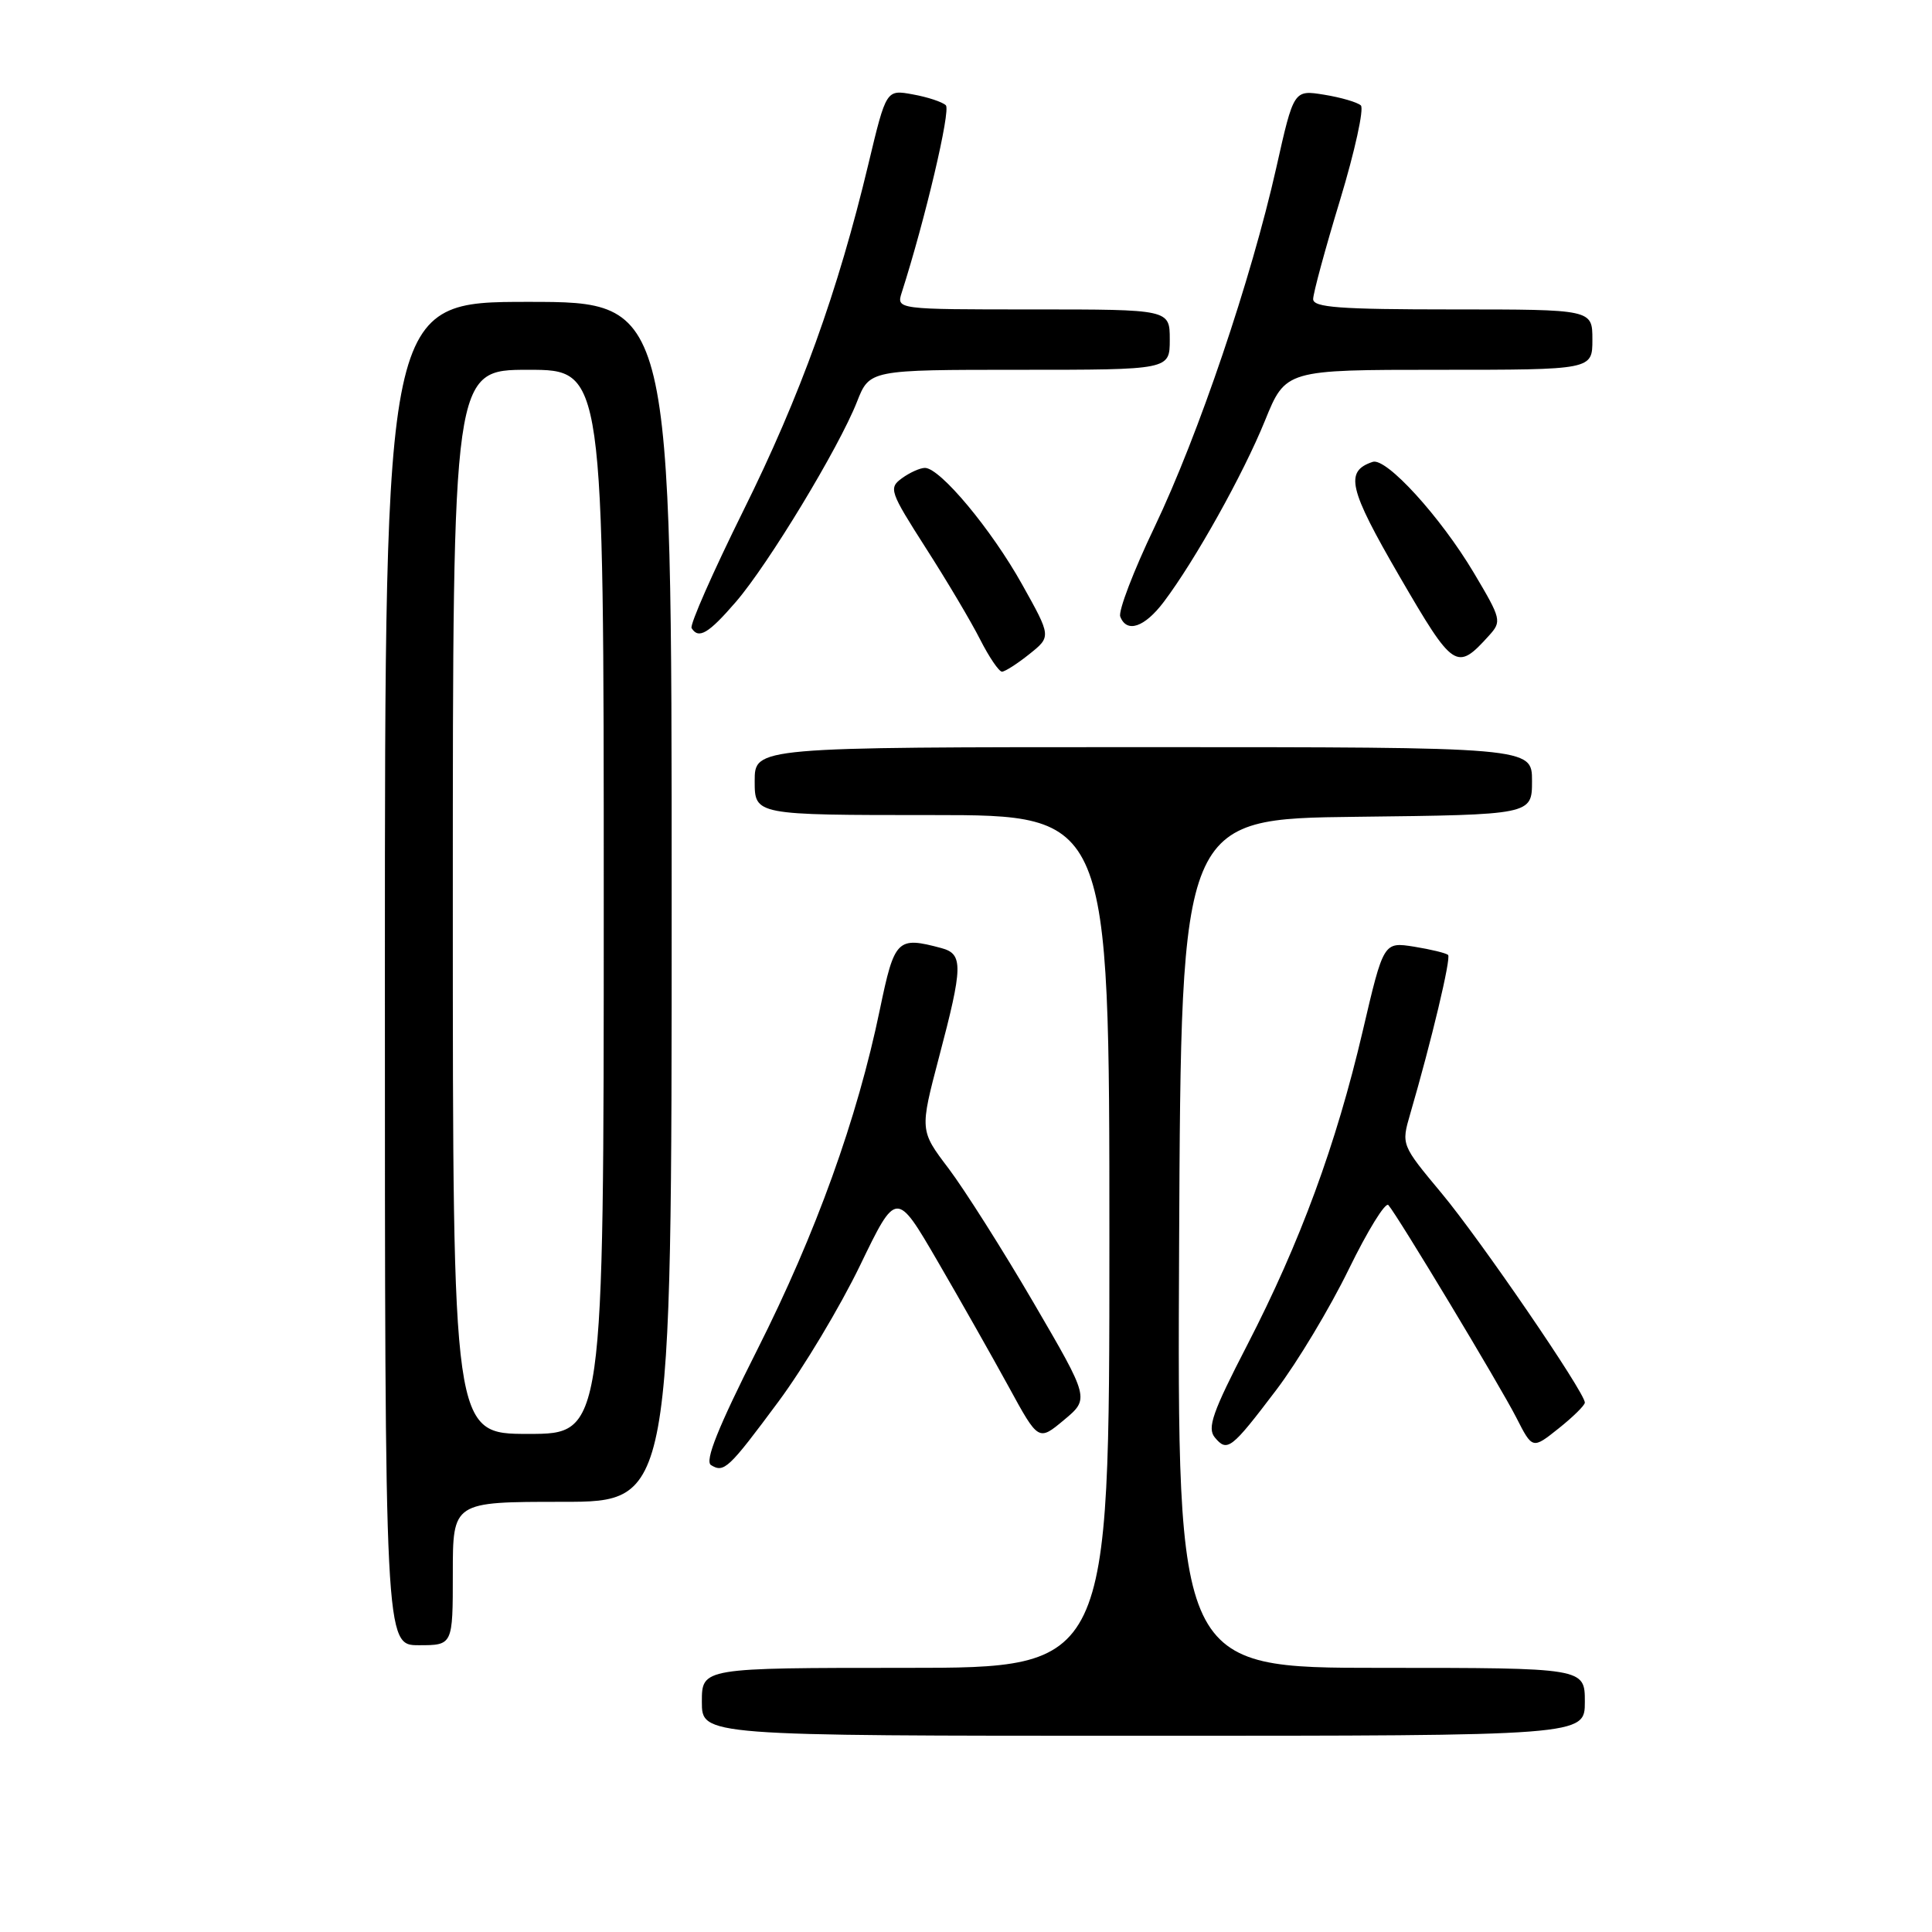 <?xml version="1.0" encoding="UTF-8" standalone="no"?>
<!DOCTYPE svg PUBLIC "-//W3C//DTD SVG 1.1//EN" "http://www.w3.org/Graphics/SVG/1.1/DTD/svg11.dtd" >
<svg xmlns="http://www.w3.org/2000/svg" xmlns:xlink="http://www.w3.org/1999/xlink" version="1.1" viewBox="0 0 256 256">
 <g >
 <path fill="currentColor"
d=" M 210.00 225.50 C 210.00 221.00 210.00 221.00 182.99 221.00 C 155.98 221.00 155.98 221.00 156.24 164.75 C 156.50 108.50 156.50 108.50 179.75 108.23 C 203.00 107.96 203.00 107.96 203.00 103.48 C 203.00 99.00 203.00 99.00 151.50 99.00 C 100.00 99.00 100.00 99.00 100.00 103.50 C 100.00 108.00 100.00 108.00 123.50 108.00 C 147.00 108.00 147.00 108.00 147.00 164.50 C 147.00 221.00 147.00 221.00 120.00 221.00 C 93.00 221.00 93.00 221.00 93.00 225.50 C 93.00 230.00 93.00 230.00 151.50 230.00 C 210.00 230.00 210.00 230.00 210.00 225.50 Z  M 60.00 208.50 C 60.00 199.00 60.00 199.00 74.50 199.00 C 89.00 199.00 89.00 199.00 89.00 119.50 C 89.00 40.00 89.00 40.00 70.00 40.00 C 51.00 40.00 51.00 40.00 51.00 129.00 C 51.00 218.00 51.00 218.00 55.50 218.00 C 60.00 218.00 60.00 218.00 60.00 208.50 Z  M 103.17 185.69 C 106.47 181.24 111.33 173.13 113.97 167.66 C 118.77 157.73 118.77 157.73 124.23 167.11 C 127.24 172.28 131.47 179.76 133.65 183.74 C 137.60 190.98 137.60 190.98 140.99 188.15 C 144.37 185.33 144.37 185.33 136.95 172.61 C 132.87 165.62 127.80 157.63 125.70 154.84 C 121.87 149.79 121.87 149.79 124.43 140.06 C 127.61 128.03 127.64 126.41 124.75 125.63 C 118.89 124.06 118.53 124.41 116.59 133.75 C 113.59 148.25 108.12 163.42 100.36 178.81 C 95.15 189.13 93.36 193.60 94.21 194.13 C 95.94 195.20 96.54 194.63 103.17 185.69 Z  M 169.11 184.18 C 171.90 180.51 176.22 173.31 178.72 168.18 C 181.22 163.06 183.58 159.23 183.97 159.68 C 185.26 161.18 198.74 183.57 200.92 187.84 C 203.06 192.04 203.06 192.04 206.53 189.27 C 208.44 187.75 210.00 186.21 210.00 185.85 C 210.00 184.50 196.15 164.26 191.01 158.10 C 185.67 151.69 185.67 151.69 186.86 147.60 C 189.69 137.88 192.29 126.96 191.88 126.54 C 191.63 126.29 189.60 125.80 187.38 125.44 C 183.33 124.80 183.33 124.80 180.56 136.65 C 177.04 151.69 172.28 164.62 165.26 178.23 C 160.67 187.12 159.93 189.21 160.97 190.47 C 162.62 192.45 163.14 192.05 169.11 184.18 Z  M 136.40 86.67 C 139.30 84.35 139.30 84.35 135.43 77.43 C 131.37 70.15 124.57 62.00 122.56 62.00 C 121.91 62.00 120.54 62.62 119.51 63.37 C 117.73 64.67 117.89 65.12 122.68 72.62 C 125.46 76.95 128.70 82.41 129.88 84.75 C 131.07 87.09 132.37 89.00 132.77 89.00 C 133.17 88.99 134.80 87.95 136.40 86.67 Z  M 197.30 84.22 C 199.01 82.33 198.94 82.04 195.29 75.90 C 190.88 68.49 183.69 60.60 181.89 61.20 C 178.15 62.45 178.69 64.73 185.43 76.35 C 192.62 88.72 193.00 88.97 197.30 84.22 Z  M 97.51 79.75 C 101.83 74.74 111.17 59.30 113.55 53.25 C 115.22 49.00 115.22 49.00 135.11 49.00 C 155.00 49.00 155.00 49.00 155.00 45.00 C 155.00 41.00 155.00 41.00 136.88 41.00 C 118.77 41.00 118.77 41.00 119.49 38.75 C 122.59 29.08 126.00 14.61 125.33 13.95 C 124.87 13.51 122.91 12.86 120.96 12.51 C 117.43 11.86 117.43 11.86 115.08 21.68 C 111.03 38.64 106.05 52.45 98.48 67.70 C 94.46 75.82 91.38 82.80 91.64 83.23 C 92.57 84.73 93.89 83.95 97.51 79.75 Z  M 154.21 79.75 C 158.36 74.25 164.73 62.84 167.61 55.75 C 170.35 49.00 170.35 49.00 190.68 49.00 C 211.00 49.00 211.00 49.00 211.00 45.00 C 211.00 41.00 211.00 41.00 192.50 41.00 C 177.48 41.00 174.00 40.74 174.00 39.63 C 174.00 38.87 175.60 32.96 177.57 26.49 C 179.53 20.02 180.76 14.39 180.32 13.97 C 179.87 13.55 177.68 12.91 175.46 12.55 C 171.43 11.90 171.43 11.90 169.12 22.20 C 165.79 37.01 158.81 57.63 152.98 69.84 C 150.20 75.64 148.16 80.98 148.44 81.70 C 149.29 83.93 151.66 83.13 154.21 79.75 Z  M 60.00 119.50 C 60.00 49.00 60.00 49.00 70.00 49.00 C 80.00 49.00 80.00 49.00 80.00 119.50 C 80.00 190.00 80.00 190.00 70.00 190.00 C 60.00 190.00 60.00 190.00 60.00 119.50 Z "/>
</g>
</svg>